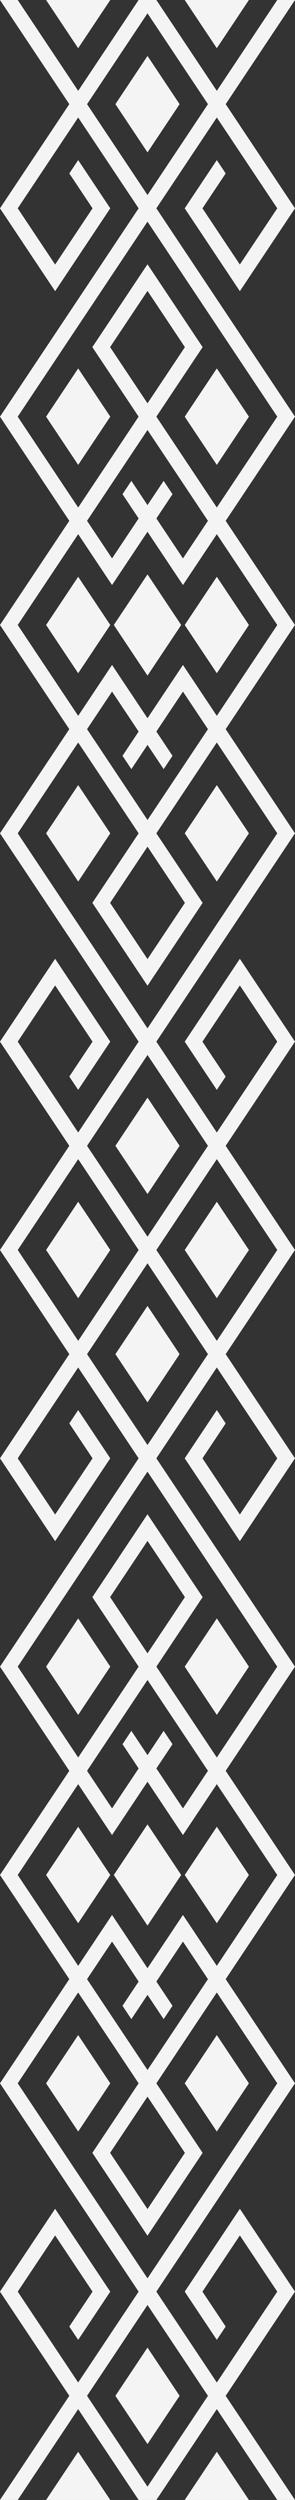 <?xml version="1.0" encoding="UTF-8"?>
<!DOCTYPE svg PUBLIC "-//W3C//DTD SVG 1.1//EN" "http://www.w3.org/Graphics/SVG/1.1/DTD/svg11.dtd">
<!-- Creator: CorelDRAW -->
<svg xmlns="http://www.w3.org/2000/svg" xml:space="preserve" width="381mm" height="3222.94mm" version="1.1" style="shape-rendering:geometricPrecision; text-rendering:geometricPrecision; image-rendering:optimizeQuality; fill-rule:evenodd; clip-rule:evenodd"
viewBox="0 0 759.26 6422.7"
 xmlns:xlink="http://www.w3.org/1999/xlink"
 xmlns:xodm="http://www.corel.com/coreldraw/odm/2003">
 <rect x="0" y="0" width="759.26" height="6422.7" fill="#333333" stroke="none"/>
 <defs>
  <style type="text/css">
   <![CDATA[
    .fil0 {fill:#F4F4F4}
   ]]>
  </style>
 </defs>
 <g id="_0">
  <path class="fil0" d="M379.63 1104.67l0 0zm0 1002.01l0 0zm-95.81 -501.01l-82.59 123.89 -82.59 -123.89 82.59 -123.89 82.59 123.89zm187.07 171.1l-68.44 102.66 41.53 62.3 -22.81 34.22 -41.53 -62.3 -41.53 62.3 -22.81 -34.22 41.53 -62.3 -68.44 -102.66 -64.34 96.52 155.6 233.39 155.6 -233.39 -64.34 -96.52zm87.16 -294.99l82.59 123.89 -82.59 123.89 -82.59 -123.89 82.59 -123.89zm-356.82 783.01l82.59 -123.89 -82.59 -123.89 -82.59 123.89 82.59 123.89zm356.82 -247.78l-82.59 123.89 82.59 123.89 82.59 -123.89 -82.59 -123.89zm-178.41 693.34l-155.6 233.39 155.6 233.39 0 0 155.6 -233.39 -155.6 -233.39zm0 -246.38l-96.28 -144.42 96.28 -144.42 96.28 144.42 -96.28 144.42zm82.59 479.77l-82.59 123.89 -82.59 -123.89 82.59 -123.89 82.59 123.89zm-261 391.5l82.59 -123.89 -82.59 -123.89 -82.59 123.89 82.59 123.89zm0 109.5l155.6 -233.39 -155.6 -233.39 -155.6 233.39 155.6 233.39zm439.41 -233.39l-82.59 -123.89 -82.59 123.89 82.59 123.89 82.59 -123.89zm73 0l-155.6 -233.39 -155.6 233.39 155.6 233.39 155.6 -233.39zm-192.1 -891.81l-141.91 212.86 -141.91 -212.86 119.09 -178.64 -155.6 -233.39 -155.6 233.39 334 501.01 0 0 334 -501.01 -155.6 -233.39 -155.6 233.39 119.09 178.64zm-228.6 -713.87l86.69 130.03 86.69 -130.03 -86.69 -130.03 -86.69 130.03zm-68.91 -267.61l155.6 -233.39 155.6 233.39 -64.34 96.52 -68.44 -102.66 41.53 -62.3 -22.81 -34.22 -41.53 62.3 -41.53 -62.3 -22.81 34.22 41.53 62.3 -68.44 102.66 -64.34 -96.52zm-22.81 -391.5l82.59 123.89 -82.59 123.89 -82.59 -123.89 82.59 -123.89zm356.82 247.78l-82.59 -123.89 82.59 -123.89 82.59 123.89 -82.59 123.89zm-178.41 -693.34l-155.6 -233.39 155.6 -233.39 0 0 155.6 233.39 -155.6 233.39zm0 246.38l-96.28 144.42 96.28 144.42 96.28 -144.42 -96.28 -144.42zm82.59 -479.77l-82.59 -123.89 -82.59 123.89 82.59 123.89 82.59 -123.89zm-416.6 802.84l334 -501.01 0 0 334 501.01 -155.6 233.39 -155.6 -233.39 119.09 -178.64 -141.91 -212.86 -141.91 212.86 119.09 178.64 -155.6 233.39 -155.6 -233.39zm334 774.76l-91.25 -136.88 -87.16 130.74 -155.6 -233.39 155.6 -233.39 87.16 130.74 91.25 -136.88 91.25 136.88 87.16 -130.74 155.6 233.39 -155.6 233.39 -87.16 -130.74 -91.25 136.88zm-95.81 2971.82l-82.59 -123.89 -82.59 123.89 82.59 123.89 82.59 -123.89zm137.35 -370.27l-41.53 62.3 -41.53 -62.3 -22.81 34.22 41.53 62.3 -68.44 102.66 -64.34 -96.52 155.6 -233.39 155.6 233.39 -64.34 96.52 -68.44 -102.66 41.53 -62.3 -22.81 -34.22zm136.88 494.16l82.59 -123.89 -82.59 -123.89 -82.59 123.89 82.59 123.89zm-356.82 -783.01l82.59 123.89 -82.59 123.89 -82.59 -123.89 82.59 -123.89zm356.82 247.78l-82.59 -123.89 82.59 -123.89 82.59 123.89 -82.59 123.89zm-178.41 -693.34l-155.6 -233.39 155.6 -233.39 0 0 155.6 233.39 -155.6 233.39zm0 246.38l-96.28 144.42 96.28 144.42 96.28 -144.42 -96.28 -144.42zm82.59 -479.77l-82.59 -123.89 -82.59 123.89 82.59 123.89 82.59 -123.89zm59.31 624.2l-141.91 -212.86 -141.91 212.86 119.09 178.64 -155.6 233.39 -155.6 -233.39 334 -501.01 0 0 334 501.01 -155.6 233.39 -155.6 -233.39 119.09 -178.64zm-228.6 713.87l86.69 -130.03 86.69 130.03 -86.69 130.03 -86.69 -130.03zm-68.91 267.61l155.6 233.39 155.6 -233.39 -64.34 -96.52 -68.44 102.66 41.53 62.3 -22.81 34.22 -41.53 -62.3 -41.53 62.3 -22.81 -34.22 41.53 -62.3 -68.44 -102.66 -64.34 96.52zm-22.81 391.5l82.59 -123.89 -82.59 -123.89 -82.59 123.89 82.59 123.89zm356.82 -247.78l-82.59 123.89 82.59 123.89 82.59 -123.89 -82.59 -123.89zm-178.41 693.34l-155.6 233.39 155.6 233.39 0 0 155.6 -233.39 -155.6 -233.39zm0 -246.38l-96.28 -144.42 96.28 -144.42 96.28 144.42 -96.28 144.42zm82.59 479.77l-82.59 123.89 -82.59 -123.89 82.59 -123.89 82.59 123.89zm-416.6 -802.84l334 501.01 0 0 334 -501.01 -155.6 -233.39 -155.6 233.39 119.09 178.64 -141.91 212.86 -141.91 -212.86 119.09 -178.64 -155.6 -233.39 -155.6 233.39zm334 -774.76l-91.25 136.88 -87.16 -130.74 -155.6 233.39 155.6 233.39 87.16 -130.74 91.25 136.88 91.25 -136.88 87.16 130.74 155.6 -233.39 -155.6 -233.39 -87.16 130.74 -91.25 -136.88zm22.81 -4577.49l-45.63 0 -155.6 233.39 -155.6 -233.39 -45.63 0 178.41 267.61 -178.41 267.61 141.91 212.86 141.91 -212.86 -82.59 -123.89 -22.81 34.22 59.78 89.67 -96.28 144.42 -96.28 -144.42 155.6 -233.39 155.6 233.39 -356.82 535.23 178.41 267.61 -178.41 267.61 178.41 267.61 -178.41 267.61 356.82 535.23 -155.6 233.39 -155.6 -233.39 96.28 -144.42 96.28 144.42 -59.78 89.67 22.81 34.22 82.59 -123.89 -141.91 -212.86 -141.91 212.86 178.41 267.61 -178.41 267.61 178.41 267.61 -178.41 267.61 141.91 212.86 141.91 -212.86 -82.59 -123.89 -22.81 34.22 59.78 89.67 -96.28 144.42 -96.28 -144.42 155.6 -233.39 155.6 233.39 -356.82 535.23 178.41 267.61 -178.41 267.61 178.41 267.61 -178.41 267.61 356.82 535.23 -155.6 233.39 -155.6 -233.39 96.28 -144.42 96.28 144.42 -59.78 89.67 22.81 34.22 82.59 -123.89 -141.91 -212.86 -141.91 212.86 178.41 267.61 -178.41 267.61 45.63 0 155.6 -233.39 155.6 233.39 45.63 0 155.6 -233.39 155.6 233.39 45.63 0 -178.41 -267.61 178.41 -267.61 -141.91 -212.86 -141.91 212.86 82.59 123.89 22.81 -34.22 -59.78 -89.67 96.28 -144.42 96.28 144.42 -155.6 233.39 -155.6 -233.39 356.82 -535.23 -178.41 -267.61 178.41 -267.61 -178.41 -267.61 178.41 -267.61 -356.82 -535.23 155.6 -233.39 155.6 233.39 -96.28 144.42 -96.28 -144.42 59.78 -89.67 -22.81 -34.22 -82.59 123.89 141.91 212.86 141.91 -212.86 -178.41 -267.61 178.41 -267.61 -178.41 -267.61 178.41 -267.61 -141.91 -212.86 -141.91 212.86 82.59 123.89 22.81 -34.22 -59.78 -89.67 96.28 -144.42 96.28 144.42 -155.6 233.39 -155.6 -233.39 356.82 -535.23 -178.41 -267.61 178.41 -267.61 -178.41 -267.61 178.41 -267.61 -356.82 -535.23 155.6 -233.39 155.6 233.39 -96.28 144.42 -96.28 -144.42 59.78 -89.67 -22.81 -34.22 -82.59 123.89 141.91 212.86 141.91 -212.86 -178.41 -267.61 178.41 -267.61 -45.63 0 -155.6 233.39 -155.6 -233.39zm-283.82 0l82.59 123.89 82.59 -123.89 -165.19 0zm356.82 0l82.59 123.89 82.59 -123.89 -165.19 0zm0 6422.7l82.59 -123.89 82.59 123.89 -165.19 0zm-356.82 0l82.59 -123.89 82.59 123.89 -165.19 0z"/>
 </g>
</svg>
